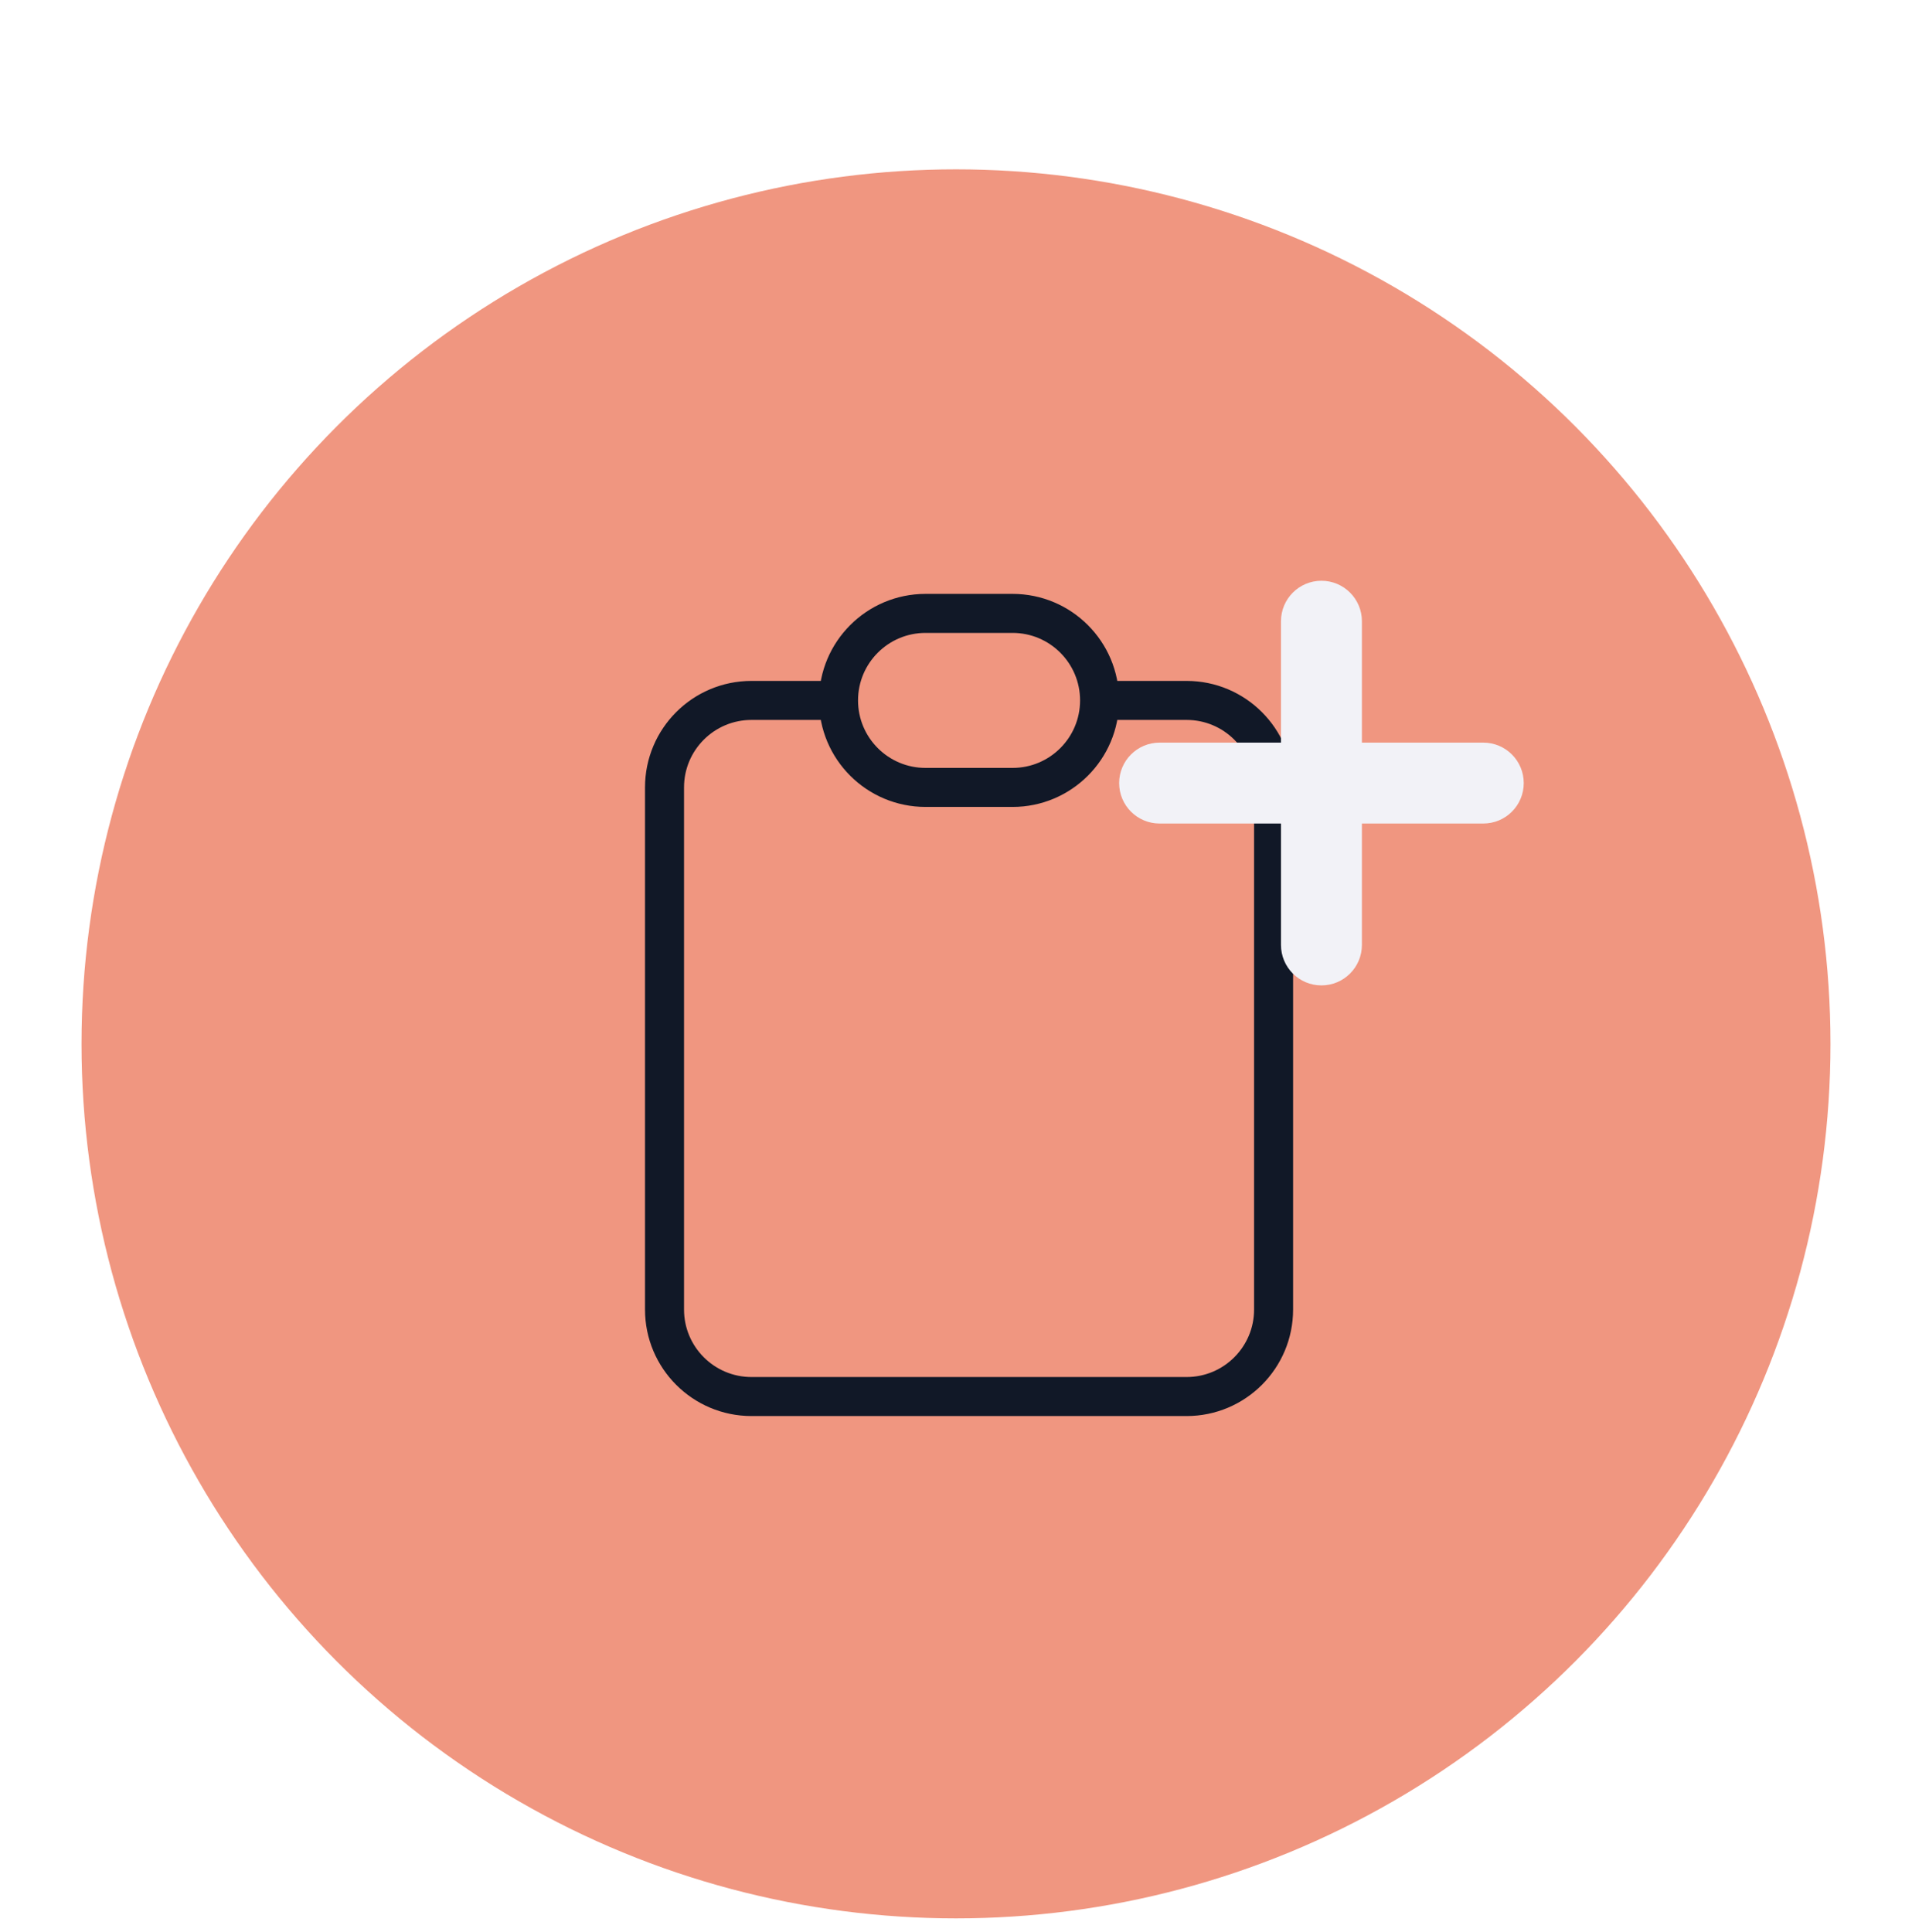 <svg width="98" height="99" viewBox="0 0 98 99" fill="none" xmlns="http://www.w3.org/2000/svg">
<g filter="url(#filter0_d_1408_1615)">
<g filter="url(#filter1_d_1408_1615)">
<circle cx="49" cy="45.5" r="44.821" fill="#F09680"/>
</g>
<path d="M42.979 31.898H38.52C36.056 31.898 34.06 33.894 34.06 36.357V63.116C34.06 65.579 36.056 67.576 38.52 67.576H60.818C63.282 67.576 65.278 65.579 65.278 63.116V36.357C65.278 33.894 63.282 31.898 60.818 31.898H56.359M42.979 31.898C42.979 34.361 44.976 36.357 47.439 36.357H51.899C54.362 36.357 56.359 34.361 56.359 31.898M42.979 31.898C42.979 29.435 44.976 27.438 47.439 27.438H51.899C54.362 27.438 56.359 29.435 56.359 31.898" stroke="#111827" stroke-width="2" stroke-linecap="round"/>
<path fill-rule="evenodd" clip-rule="evenodd" d="M67.731 25.765C68.876 25.765 69.805 26.694 69.805 27.839V34.061L76.026 34.061C77.172 34.061 78.1 34.989 78.1 36.135C78.1 37.28 77.172 38.208 76.026 38.208H69.805V44.43C69.805 45.575 68.876 46.504 67.731 46.504C66.586 46.504 65.657 45.575 65.657 44.43V38.208H59.436C58.291 38.208 57.362 37.28 57.362 36.135C57.362 34.989 58.291 34.061 59.436 34.061H65.657V27.839C65.657 26.694 66.586 25.765 67.731 25.765Z" fill="#F2F2F7"/>
</g>
<defs>
<filter id="filter0_d_1408_1615" x="0.179" y="0.679" width="97.642" height="97.642" filterUnits="userSpaceOnUse" color-interpolation-filters="sRGB">
<feFlood flood-opacity="0" result="BackgroundImageFix"/>
<feColorMatrix in="SourceAlpha" type="matrix" values="0 0 0 0 0 0 0 0 0 0 0 0 0 0 0 0 0 0 127 0" result="hardAlpha"/>
<feOffset dy="4"/>
<feGaussianBlur stdDeviation="2"/>
<feComposite in2="hardAlpha" operator="out"/>
<feColorMatrix type="matrix" values="0 0 0 0 0 0 0 0 0 0 0 0 0 0 0 0 0 0 0.25 0"/>
<feBlend mode="normal" in2="BackgroundImageFix" result="effect1_dropShadow_1408_1615"/>
<feBlend mode="normal" in="SourceGraphic" in2="effect1_dropShadow_1408_1615" result="shape"/>
</filter>
<filter id="filter1_d_1408_1615" x="0.179" y="0.679" width="97.642" height="97.642" filterUnits="userSpaceOnUse" color-interpolation-filters="sRGB">
<feFlood flood-opacity="0" result="BackgroundImageFix"/>
<feColorMatrix in="SourceAlpha" type="matrix" values="0 0 0 0 0 0 0 0 0 0 0 0 0 0 0 0 0 0 127 0" result="hardAlpha"/>
<feOffset dy="4"/>
<feGaussianBlur stdDeviation="2"/>
<feComposite in2="hardAlpha" operator="out"/>
<feColorMatrix type="matrix" values="0 0 0 0 0 0 0 0 0 0 0 0 0 0 0 0 0 0 0.25 0"/>
<feBlend mode="normal" in2="BackgroundImageFix" result="effect1_dropShadow_1408_1615"/>
<feBlend mode="normal" in="SourceGraphic" in2="effect1_dropShadow_1408_1615" result="shape"/>
</filter>
</defs>
</svg>
